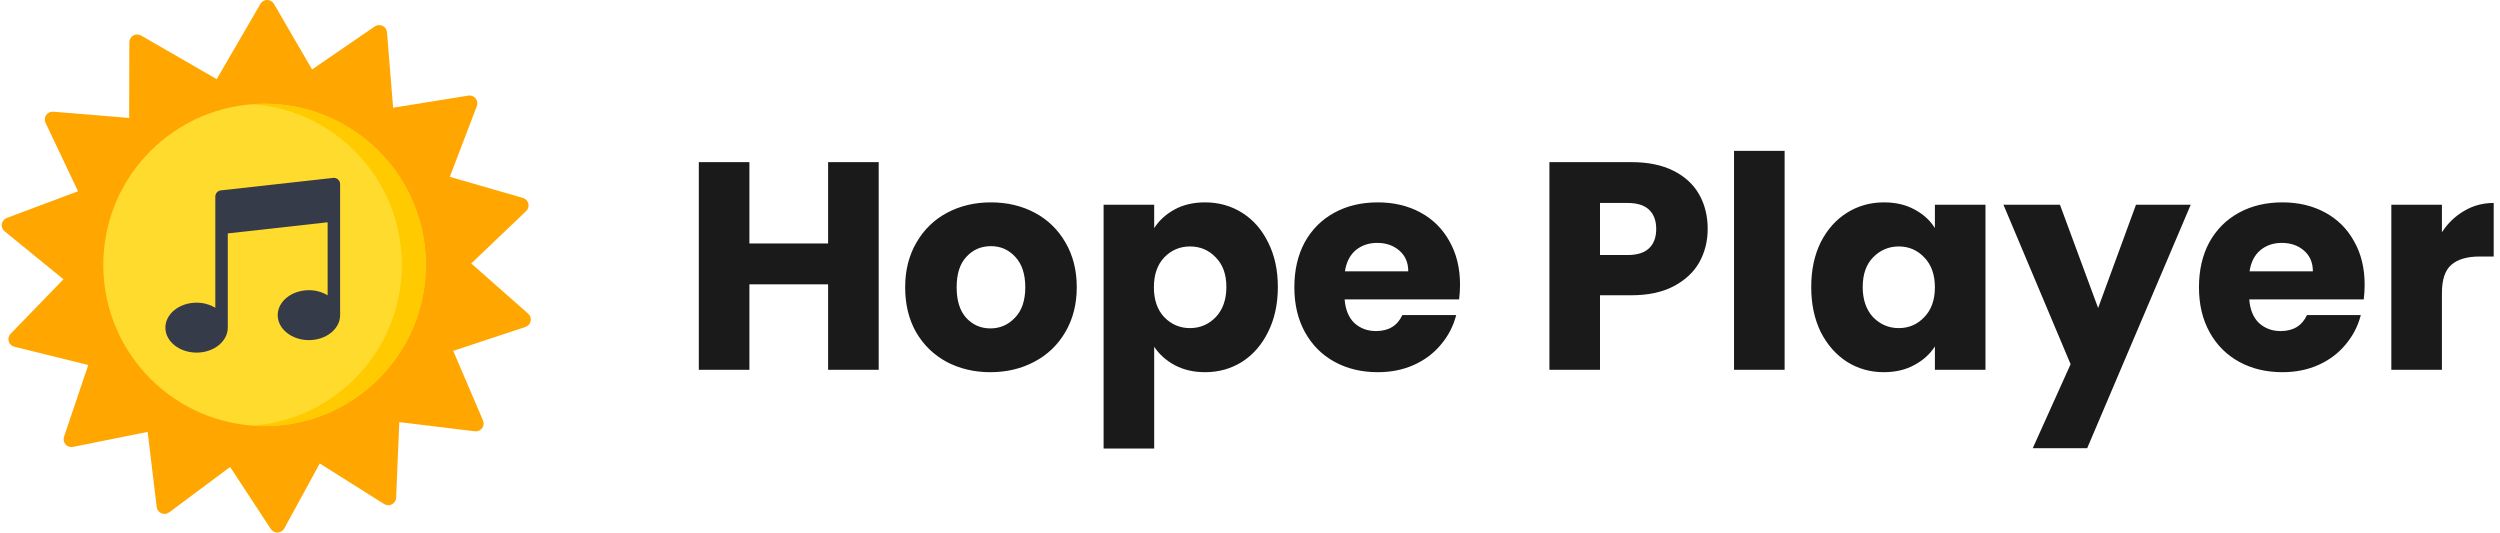 <svg width="169" height="36" viewBox="0 0 169 36" fill="none" xmlns="http://www.w3.org/2000/svg">
<path d="M35.707 21.207L31.856 17.81L35.571 14.266C35.707 14.136 35.764 13.943 35.718 13.761C35.673 13.578 35.534 13.433 35.352 13.381L30.408 11.954L32.235 7.169C32.302 6.993 32.27 6.795 32.151 6.649C32.031 6.504 31.842 6.433 31.656 6.463L26.574 7.282L26.161 2.18C26.145 1.993 26.031 1.827 25.86 1.747C25.689 1.666 25.488 1.682 25.332 1.789L21.095 4.696L18.521 0.263C18.426 0.1 18.252 0 18.062 0C17.873 0 17.699 0.1 17.604 0.263L14.649 5.351L9.538 2.402C9.375 2.307 9.173 2.307 9.009 2.4C8.845 2.494 8.744 2.668 8.743 2.856L8.731 7.974L3.601 7.551C3.412 7.536 3.23 7.621 3.122 7.776C3.014 7.93 2.997 8.13 3.078 8.3L5.275 12.929L0.458 14.735C0.281 14.801 0.153 14.956 0.122 15.142C0.091 15.327 0.162 15.515 0.309 15.634L4.29 18.879L0.717 22.564C0.586 22.7 0.537 22.895 0.589 23.075C0.642 23.256 0.787 23.395 0.97 23.44L5.966 24.674L4.328 29.527C4.268 29.705 4.308 29.902 4.433 30.043C4.559 30.183 4.75 30.247 4.935 30.21L9.981 29.195L10.594 34.277C10.617 34.463 10.738 34.624 10.912 34.698C11.085 34.772 11.286 34.748 11.437 34.635L15.557 31.566L18.303 35.754C18.4 35.908 18.57 36 18.751 36C18.758 36 18.765 36 18.771 35.999C18.96 35.992 19.131 35.885 19.219 35.719L21.617 31.331L25.965 34.071C26.125 34.172 26.327 34.18 26.494 34.093C26.662 34.006 26.77 33.837 26.778 33.649L26.991 28.535L32.101 29.156C32.288 29.179 32.474 29.1 32.588 28.95C32.702 28.8 32.726 28.601 32.652 28.428L30.639 23.717L35.523 22.1C35.702 22.04 35.836 21.89 35.874 21.706C35.912 21.522 35.849 21.332 35.707 21.207Z" fill="#FFA600"/>
<path d="M17.884 28.803C23.906 28.803 28.787 23.925 28.787 17.908C28.787 11.891 23.906 7.013 17.884 7.013C11.862 7.013 6.981 11.891 6.981 17.908C6.981 23.925 11.862 28.803 17.884 28.803Z" fill="#FFDB2D"/>
<path d="M17.884 7.013C17.611 7.013 17.341 7.024 17.073 7.043C22.715 7.458 27.164 12.164 27.164 17.908C27.164 23.652 22.715 28.358 17.073 28.773C17.341 28.793 17.611 28.803 17.884 28.803C23.906 28.803 28.788 23.925 28.788 17.908C28.788 11.891 23.906 7.013 17.884 7.013Z" fill="#FFCA00"/>
<g clip-path="url(#clip0)">
<path d="M22.852 12.131C22.762 12.052 22.643 12.013 22.524 12.026L14.93 12.87C14.716 12.893 14.555 13.074 14.555 13.289V20.807C14.172 20.578 13.735 20.459 13.289 20.461C12.126 20.461 11.18 21.218 11.18 22.148C11.18 23.079 12.126 23.836 13.289 23.836C14.452 23.836 15.398 23.079 15.398 22.148V15.778L22.148 15.026V19.962C21.766 19.734 21.328 19.614 20.883 19.617C19.72 19.617 18.773 20.374 18.773 21.305C18.773 22.235 19.72 22.992 20.883 22.992C22.046 22.992 22.992 22.236 22.992 21.305V12.445C22.992 12.325 22.941 12.211 22.852 12.131Z" fill="#353B48"/>
</g>
<path d="M59.4 10.96V25H55.98V19.22H50.66V25H47.24V10.96H50.66V16.46H55.98V10.96H59.4ZM66.949 25.16C65.856 25.16 64.869 24.927 63.989 24.46C63.122 23.993 62.436 23.327 61.929 22.46C61.436 21.593 61.189 20.58 61.189 19.42C61.189 18.273 61.442 17.267 61.949 16.4C62.456 15.52 63.149 14.847 64.029 14.38C64.909 13.913 65.896 13.68 66.989 13.68C68.082 13.68 69.069 13.913 69.949 14.38C70.829 14.847 71.522 15.52 72.029 16.4C72.536 17.267 72.789 18.273 72.789 19.42C72.789 20.567 72.529 21.58 72.009 22.46C71.502 23.327 70.802 23.993 69.909 24.46C69.029 24.927 68.042 25.16 66.949 25.16ZM66.949 22.2C67.602 22.2 68.156 21.96 68.609 21.48C69.076 21 69.309 20.313 69.309 19.42C69.309 18.527 69.082 17.84 68.629 17.36C68.189 16.88 67.642 16.64 66.989 16.64C66.322 16.64 65.769 16.88 65.329 17.36C64.889 17.827 64.669 18.513 64.669 19.42C64.669 20.313 64.882 21 65.309 21.48C65.749 21.96 66.296 22.2 66.949 22.2ZM78.023 15.42C78.357 14.9 78.817 14.48 79.403 14.16C79.99 13.84 80.677 13.68 81.463 13.68C82.383 13.68 83.217 13.913 83.963 14.38C84.71 14.847 85.297 15.513 85.723 16.38C86.163 17.247 86.383 18.253 86.383 19.4C86.383 20.547 86.163 21.56 85.723 22.44C85.297 23.307 84.71 23.98 83.963 24.46C83.217 24.927 82.383 25.16 81.463 25.16C80.69 25.16 80.003 25 79.403 24.68C78.817 24.36 78.357 23.947 78.023 23.44V30.32H74.603V13.84H78.023V15.42ZM82.903 19.4C82.903 18.547 82.663 17.88 82.183 17.4C81.717 16.907 81.137 16.66 80.443 16.66C79.763 16.66 79.183 16.907 78.703 17.4C78.237 17.893 78.003 18.567 78.003 19.42C78.003 20.273 78.237 20.947 78.703 21.44C79.183 21.933 79.763 22.18 80.443 22.18C81.123 22.18 81.703 21.933 82.183 21.44C82.663 20.933 82.903 20.253 82.903 19.4ZM98.698 19.24C98.698 19.56 98.677 19.893 98.638 20.24H90.897C90.951 20.933 91.171 21.467 91.558 21.84C91.957 22.2 92.444 22.38 93.017 22.38C93.871 22.38 94.464 22.02 94.797 21.3H98.438C98.251 22.033 97.911 22.693 97.418 23.28C96.938 23.867 96.331 24.327 95.597 24.66C94.864 24.993 94.044 25.16 93.138 25.16C92.044 25.16 91.071 24.927 90.218 24.46C89.364 23.993 88.698 23.327 88.218 22.46C87.737 21.593 87.498 20.58 87.498 19.42C87.498 18.26 87.731 17.247 88.198 16.38C88.677 15.513 89.344 14.847 90.198 14.38C91.051 13.913 92.031 13.68 93.138 13.68C94.218 13.68 95.177 13.907 96.017 14.36C96.858 14.813 97.511 15.46 97.978 16.3C98.457 17.14 98.698 18.12 98.698 19.24ZM95.198 18.34C95.198 17.753 94.998 17.287 94.597 16.94C94.198 16.593 93.698 16.42 93.097 16.42C92.524 16.42 92.037 16.587 91.638 16.92C91.251 17.253 91.011 17.727 90.918 18.34H95.198ZM115.44 15.48C115.44 16.293 115.253 17.04 114.88 17.72C114.507 18.387 113.933 18.927 113.16 19.34C112.387 19.753 111.427 19.96 110.28 19.96H108.16V25H104.74V10.96H110.28C111.4 10.96 112.347 11.153 113.12 11.54C113.893 11.927 114.473 12.46 114.86 13.14C115.247 13.82 115.44 14.6 115.44 15.48ZM110.02 17.24C110.673 17.24 111.16 17.087 111.48 16.78C111.8 16.473 111.96 16.04 111.96 15.48C111.96 14.92 111.8 14.487 111.48 14.18C111.16 13.873 110.673 13.72 110.02 13.72H108.16V17.24H110.02ZM120.64 10.2V25H117.22V10.2H120.64ZM122.439 19.4C122.439 18.253 122.652 17.247 123.079 16.38C123.519 15.513 124.112 14.847 124.859 14.38C125.606 13.913 126.439 13.68 127.359 13.68C128.146 13.68 128.832 13.84 129.419 14.16C130.019 14.48 130.479 14.9 130.799 15.42V13.84H134.219V25H130.799V23.42C130.466 23.94 129.999 24.36 129.399 24.68C128.812 25 128.126 25.16 127.339 25.16C126.432 25.16 125.606 24.927 124.859 24.46C124.112 23.98 123.519 23.307 123.079 22.44C122.652 21.56 122.439 20.547 122.439 19.4ZM130.799 19.42C130.799 18.567 130.559 17.893 130.079 17.4C129.612 16.907 129.039 16.66 128.359 16.66C127.679 16.66 127.099 16.907 126.619 17.4C126.152 17.88 125.919 18.547 125.919 19.4C125.919 20.253 126.152 20.933 126.619 21.44C127.099 21.933 127.679 22.18 128.359 22.18C129.039 22.18 129.612 21.933 130.079 21.44C130.559 20.947 130.799 20.273 130.799 19.42ZM148.093 13.84L141.093 30.3H137.413L139.973 24.62L135.433 13.84H139.253L141.833 20.82L144.393 13.84H148.093ZM159.85 19.24C159.85 19.56 159.83 19.893 159.79 20.24H152.05C152.103 20.933 152.323 21.467 152.71 21.84C153.11 22.2 153.597 22.38 154.17 22.38C155.023 22.38 155.617 22.02 155.95 21.3H159.59C159.403 22.033 159.063 22.693 158.57 23.28C158.09 23.867 157.483 24.327 156.75 24.66C156.017 24.993 155.197 25.16 154.29 25.16C153.197 25.16 152.223 24.927 151.37 24.46C150.517 23.993 149.85 23.327 149.37 22.46C148.89 21.593 148.65 20.58 148.65 19.42C148.65 18.26 148.883 17.247 149.35 16.38C149.83 15.513 150.497 14.847 151.35 14.38C152.203 13.913 153.183 13.68 154.29 13.68C155.37 13.68 156.33 13.907 157.17 14.36C158.01 14.813 158.663 15.46 159.13 16.3C159.61 17.14 159.85 18.12 159.85 19.24ZM156.35 18.34C156.35 17.753 156.15 17.287 155.75 16.94C155.35 16.593 154.85 16.42 154.25 16.42C153.677 16.42 153.19 16.587 152.79 16.92C152.403 17.253 152.163 17.727 152.07 18.34H156.35ZM165.074 15.7C165.474 15.087 165.974 14.607 166.574 14.26C167.174 13.9 167.841 13.72 168.574 13.72V17.34H167.634C166.781 17.34 166.141 17.527 165.714 17.9C165.287 18.26 165.074 18.9 165.074 19.82V25H161.654V13.84H165.074V15.7Z" fill="#1A1A1A"/>
<defs>
<clipPath id="clip0">
<rect width="11.812" height="11.812" fill="white" transform="translate(11.18 12.023)"/>
</clipPath>
</defs>
</svg>
